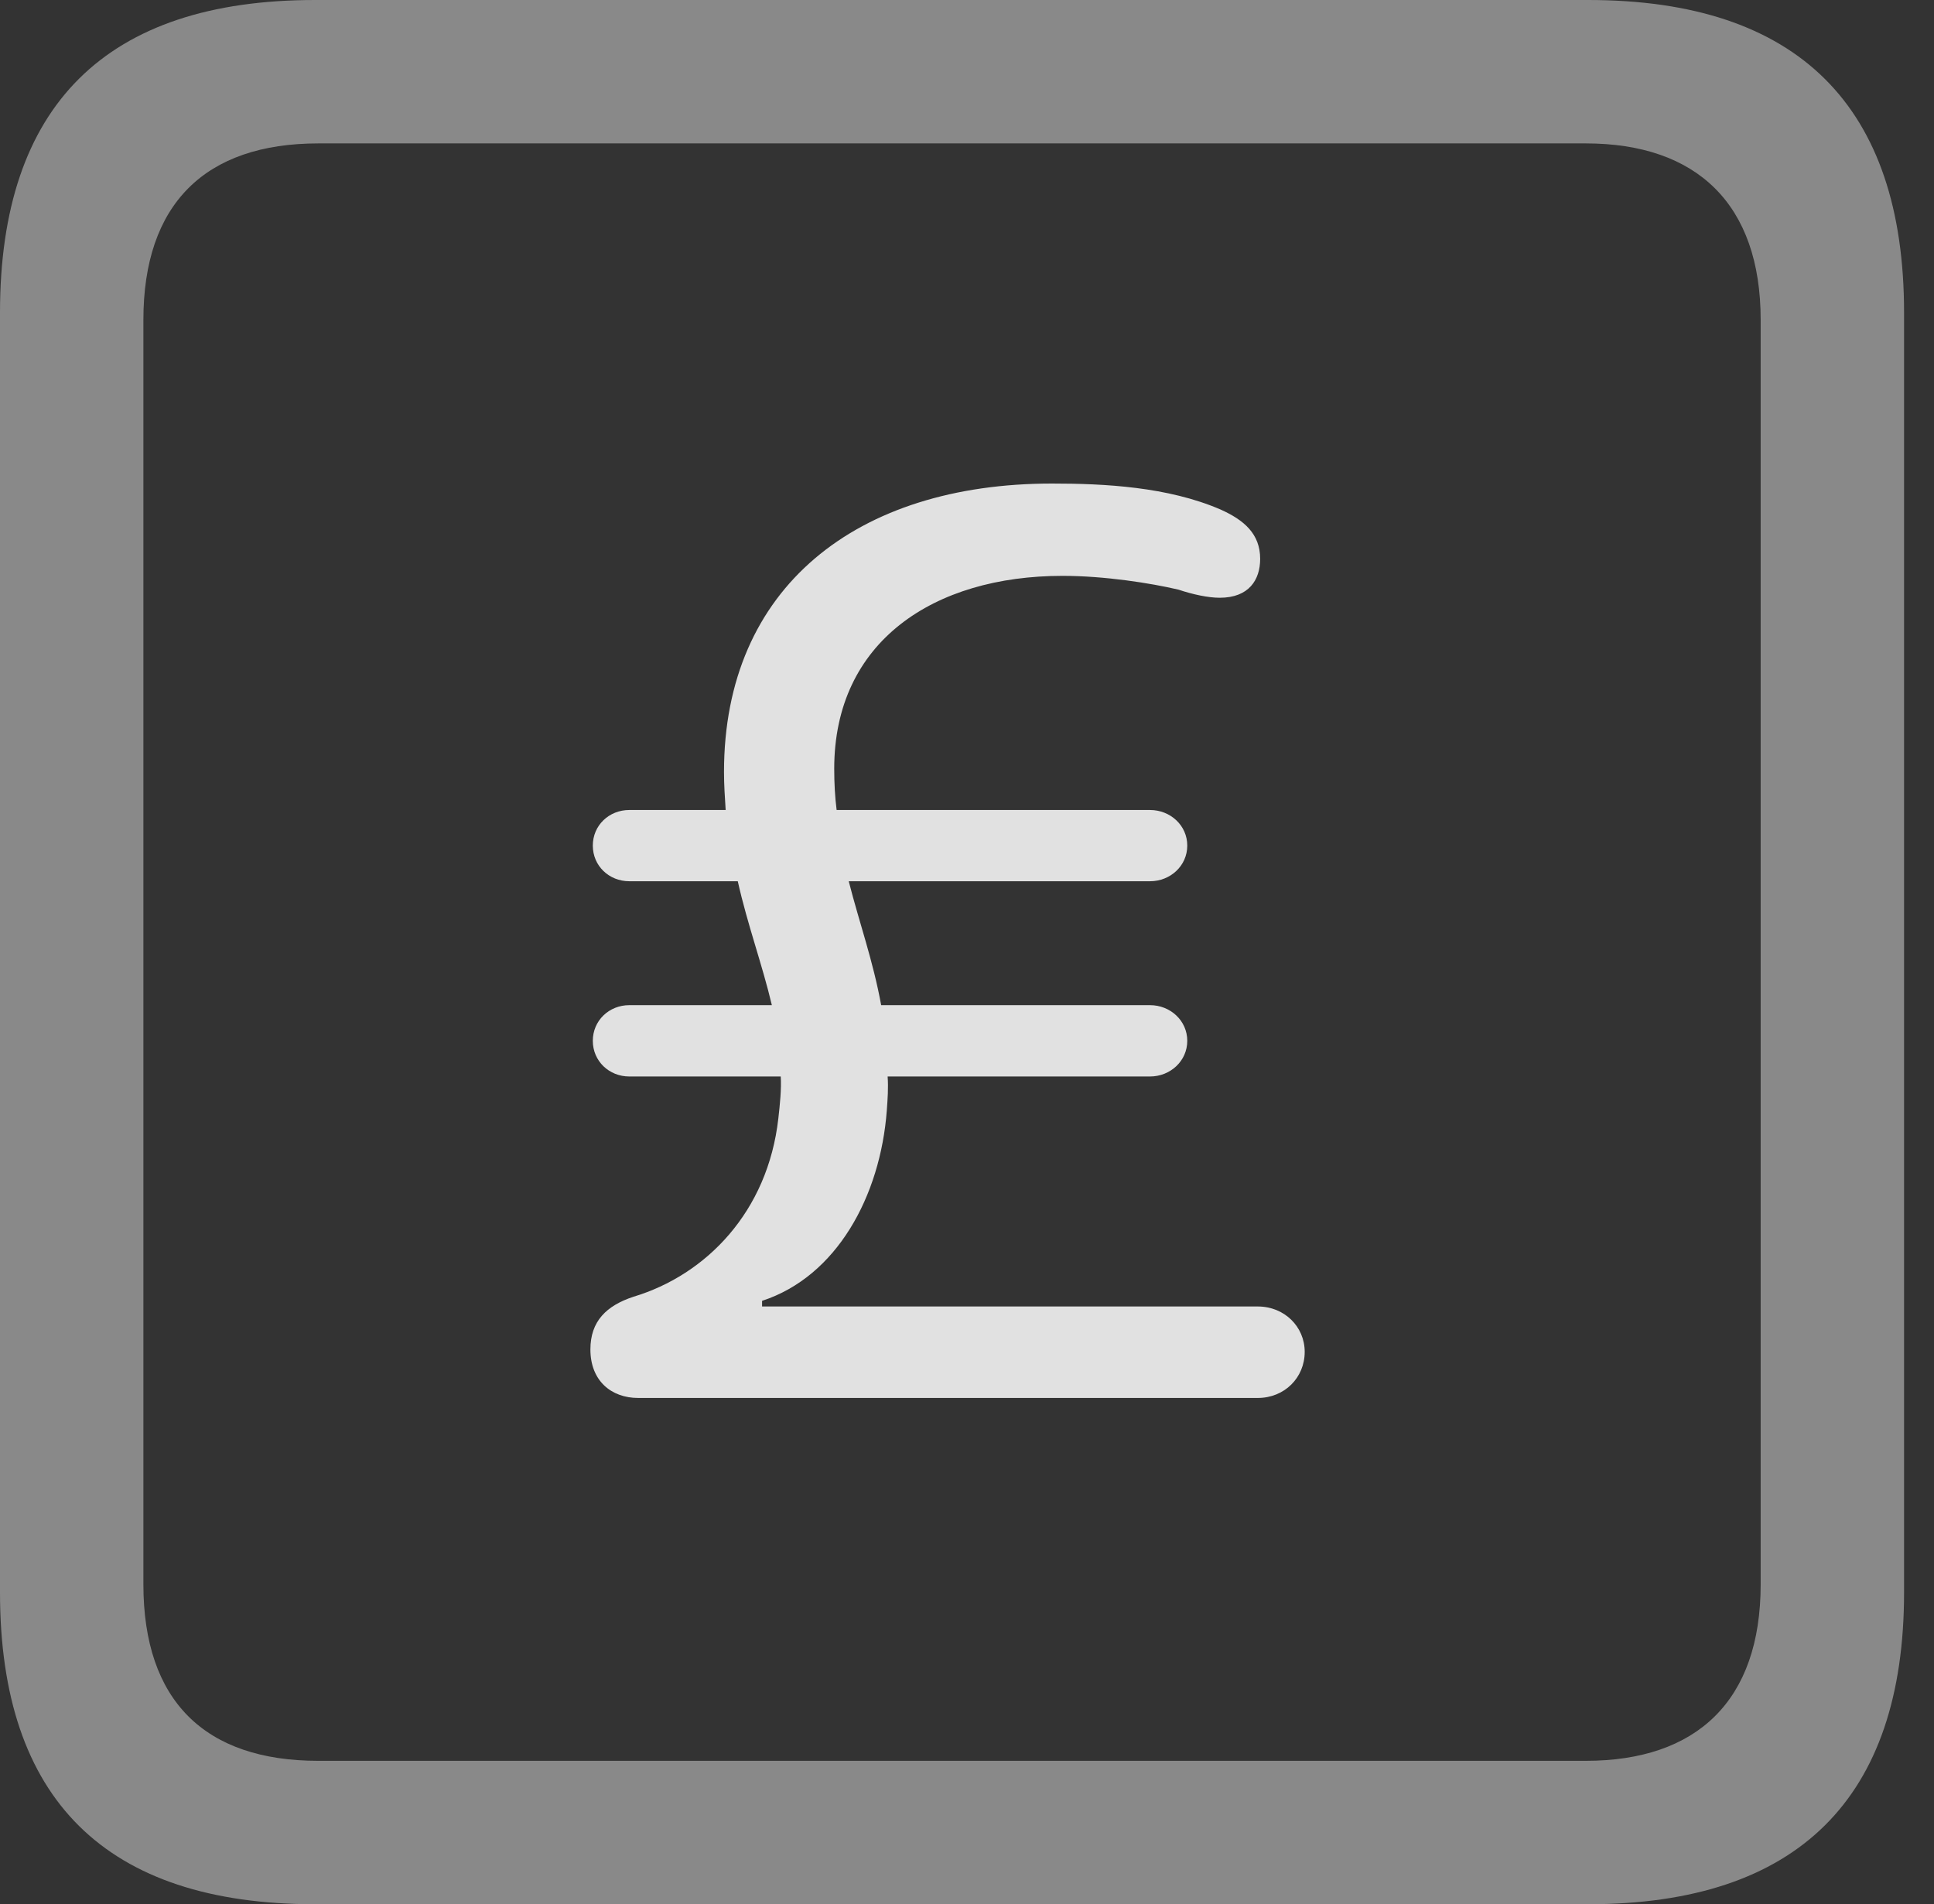 <?xml version="1.0" encoding="UTF-8"?>
<!--Generator: Apple Native CoreSVG 341-->
<!DOCTYPE svg
PUBLIC "-//W3C//DTD SVG 1.1//EN"
       "http://www.w3.org/Graphics/SVG/1.1/DTD/svg11.dtd">
<svg version="1.1" xmlns="http://www.w3.org/2000/svg" xmlns:xlink="http://www.w3.org/1999/xlink" viewBox="0 0 23.32 22.959">
 <rect x="0" y="0" width="23.32" height="22.959" fill="#333333" stroke="none"/>
 <g>
  <rect height="22.959" opacity="0" width="23.32" x="0" y="0"/>
  <path d="M3.799 22.959L19.15 22.959C21.68 22.959 22.959 21.68 22.959 19.199L22.959 3.77C22.959 1.279 21.68 0 19.15 0L3.799 0C1.279 0 0 1.27 0 3.77L0 19.199C0 21.699 1.279 22.959 3.799 22.959ZM3.838 21.23C2.471 21.23 1.729 20.508 1.729 19.102L1.729 3.857C1.729 2.461 2.471 1.729 3.838 1.729L19.121 1.729C20.459 1.729 21.23 2.461 21.23 3.857L21.23 19.102C21.23 20.508 20.459 21.23 19.121 21.23Z" fill="white" fill-opacity="0.425"/>
  <path d="M7.695 16.855L15.166 16.855C15.488 16.855 15.732 16.611 15.732 16.299C15.732 15.996 15.488 15.752 15.166 15.752L9.189 15.752L9.189 15.684C10.088 15.391 10.615 14.424 10.693 13.389C10.703 13.252 10.713 13.115 10.703 12.979L13.867 12.979C14.111 12.979 14.316 12.793 14.316 12.549C14.316 12.305 14.111 12.119 13.867 12.119L10.625 12.119C10.527 11.582 10.361 11.123 10.234 10.625L13.867 10.625C14.111 10.625 14.316 10.44 14.316 10.195C14.316 9.951 14.111 9.766 13.867 9.766L10.088 9.766C10.068 9.609 10.059 9.443 10.059 9.268C10.059 7.734 11.26 6.943 12.812 6.943C13.32 6.943 13.877 7.031 14.209 7.109C14.385 7.168 14.57 7.207 14.707 7.207C15.059 7.207 15.195 6.992 15.195 6.738C15.195 6.436 15 6.27 14.717 6.143C14.082 5.869 13.32 5.83 12.685 5.83C10.332 5.83 8.73 7.08 8.73 9.307C8.73 9.463 8.74 9.609 8.75 9.766L7.588 9.766C7.344 9.766 7.148 9.951 7.148 10.195C7.148 10.44 7.344 10.625 7.588 10.625L8.896 10.625C9.014 11.152 9.189 11.621 9.307 12.119L7.588 12.119C7.344 12.119 7.148 12.305 7.148 12.549C7.148 12.793 7.344 12.979 7.588 12.979L9.414 12.979C9.424 13.125 9.404 13.32 9.385 13.486C9.258 14.609 8.516 15.371 7.637 15.635C7.314 15.742 7.119 15.928 7.119 16.27C7.119 16.65 7.373 16.855 7.695 16.855Z" fill="white" fill-opacity="0.85"/>
 </g>
</svg>
